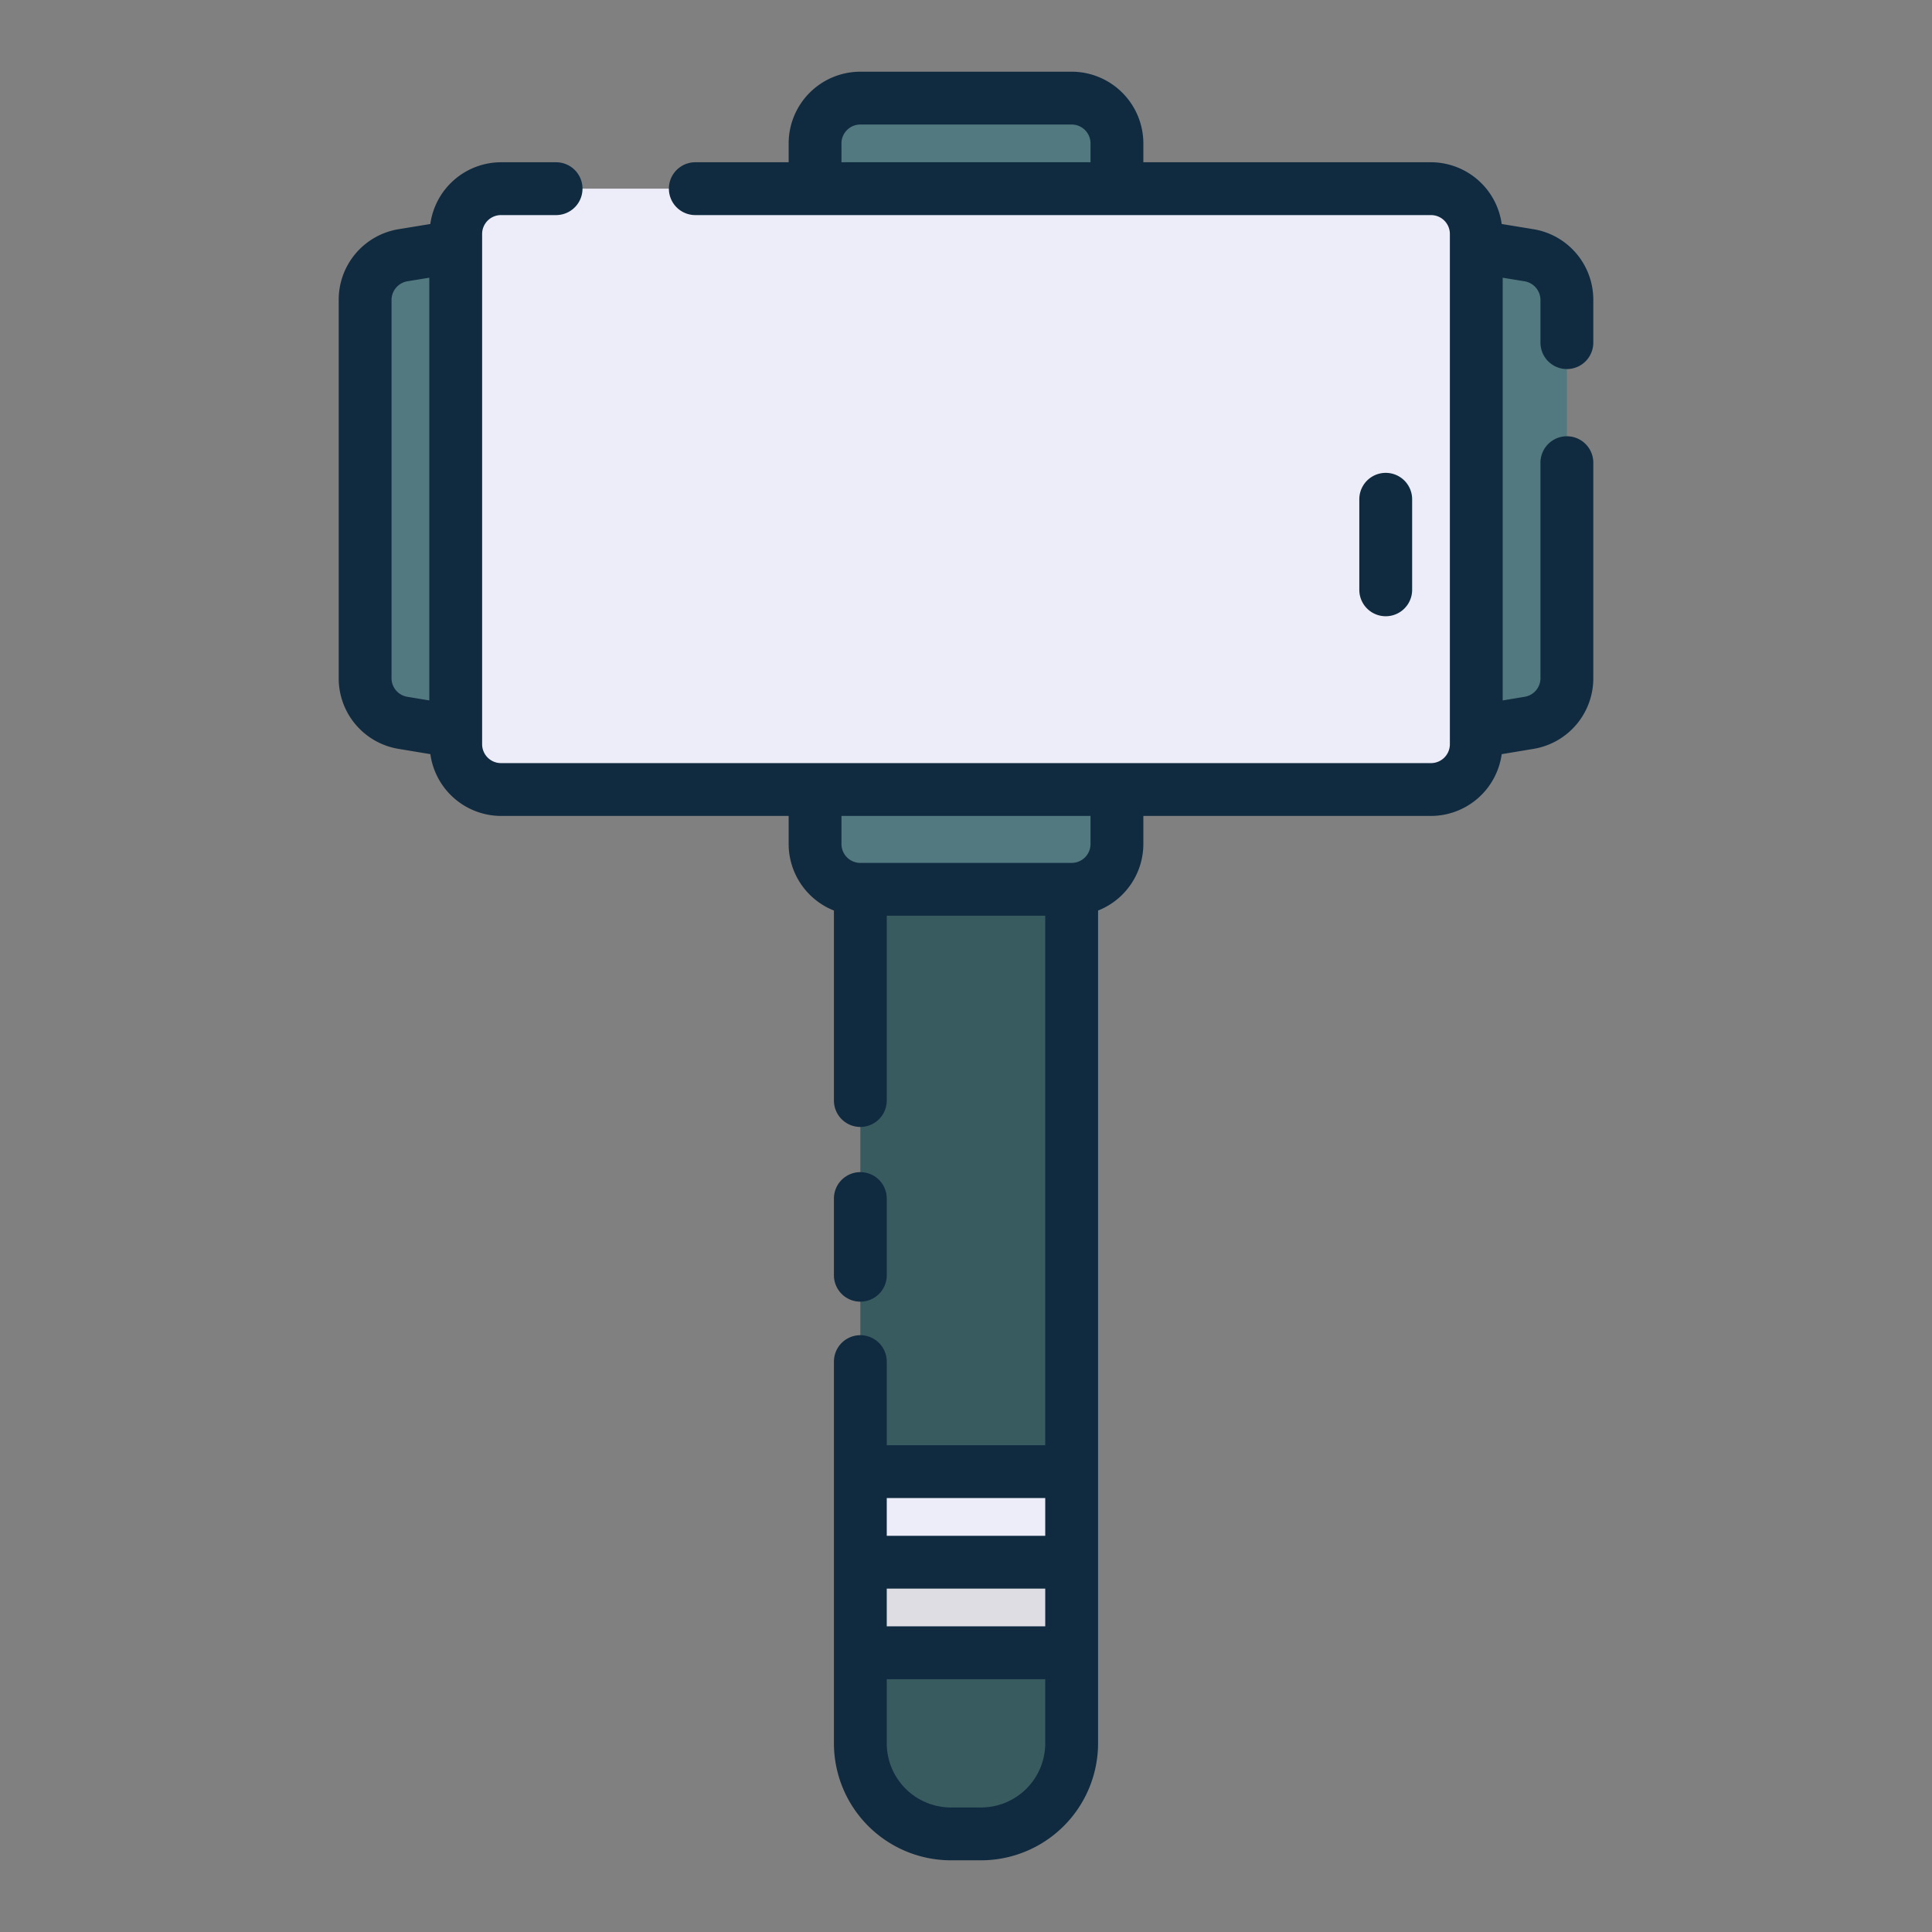 <svg height="512" viewBox="0 0 128 128" width="512" xmlns="http://www.w3.org/2000/svg"><rect x="0" y="0" width="128" height="128" fill="#808080" stroke="none"/><g><g><g fill="#537980"><path d="m101.3 47.893-8.559 1.415v-33.808l8.559 1.415a3 3 0 0 1 2.511 2.96v25.058a3 3 0 0 1 -2.511 2.96z"/><path d="m26.7 16.915 8.562-1.415v33.808l-8.562-1.415a3 3 0 0 1 -2.511-2.96v-25.058a3 3 0 0 1 2.511-2.96z"/></g><path d="m57 51.845h14a0 0 0 0 1 0 0v63.655a6 6 0 0 1 -6 6h-2a6 6 0 0 1 -6-6v-63.655a0 0 0 0 1 0 0z" fill="#385b60"/><path d="m54 49.616h20a0 0 0 0 1 0 0v6.3a3 3 0 0 1 -3 3h-14a3 3 0 0 1 -3-3v-6.3a0 0 0 0 1 0 0z" fill="#537980"/><path d="m54 6.5h20a0 0 0 0 1 0 0v6.3a3 3 0 0 1 -3 3h-14a3 3 0 0 1 -3-3v-6.3a0 0 0 0 1 0 0z" fill="#537980" transform="matrix(-1 0 0 -1 128 22.302)"/><rect fill="#ededf9" height="39.808" rx="3" width="67.615" x="30.192" y="12.5"/><path d="m57 97.5h14v6h-14z" fill="#ededf9" transform="matrix(-1 0 0 -1 128 201)"/><path d="m57 103.5h14v6h-14z" fill="#dddde3" transform="matrix(-1 0 0 -1 128 213)"/></g><g fill="#102a3f"><path d="m103.81 24.451a1.751 1.751 0 0 0 1.75-1.75v-2.831a4.735 4.735 0 0 0 -3.978-4.687l-2.091-.342a4.742 4.742 0 0 0 -4.683-4.091h-19.058v-1.25a4.756 4.756 0 0 0 -4.75-4.75h-14a4.756 4.756 0 0 0 -4.75 4.75v1.25h-6.184a1.75 1.75 0 0 0 0 3.5h48.742a1.251 1.251 0 0 1 1.25 1.25v33.808a1.252 1.252 0 0 1 -1.25 1.25h-61.616a1.252 1.252 0 0 1 -1.25-1.25v-33.808a1.251 1.251 0 0 1 1.25-1.25h3.65a1.75 1.75 0 0 0 0-3.5h-3.65a4.742 4.742 0 0 0 -4.683 4.091l-2.094.343a4.734 4.734 0 0 0 -3.975 4.686v25.06a4.734 4.734 0 0 0 3.973 4.686l2.1.349a4.742 4.742 0 0 0 4.683 4.093h19.054v1.862a4.749 4.749 0 0 0 3 4.406v12.587a1.75 1.75 0 1 0 3.5 0v-12.243h10.5v35.08h-10.5v-5.54a1.75 1.75 0 1 0 -3.5 0v25.29a7.759 7.759 0 0 0 7.75 7.75h2a7.759 7.759 0 0 0 7.75-7.75v-55.174a4.749 4.749 0 0 0 3-4.406v-1.862h19.058a4.742 4.742 0 0 0 4.683-4.093l2.095-.348a4.735 4.735 0 0 0 3.974-4.687v-14.276a1.75 1.75 0 1 0 -3.5 0v14.276a1.247 1.247 0 0 1 -1.047 1.234l-1.455.242v-28.006l1.457.238a1.261 1.261 0 0 1 1.045 1.233v2.829a1.75 1.75 0 0 0 1.75 1.751zm-48.06-14.951a1.25 1.25 0 0 1 1.25-1.25h14a1.251 1.251 0 0 1 1.25 1.25v1.25h-16.5zm-29.81 35.43v-25.06a1.261 1.261 0 0 1 1.042-1.233l1.46-.238v28.007l-1.456-.242a1.247 1.247 0 0 1 -1.046-1.234zm43.31 62.82h-10.5v-2.5h10.5zm0-8.5v2.5h-10.5v-2.5zm-4.25 20.5h-2a4.255 4.255 0 0 1 -4.25-4.25v-4.25h10.5v4.25a4.255 4.255 0 0 1 -4.25 4.25zm7.25-63.83a1.252 1.252 0 0 1 -1.25 1.25h-14a1.251 1.251 0 0 1 -1.25-1.25v-1.862h16.5z"/><path d="m57 86.239a1.75 1.75 0 0 0 1.75-1.75v-5.082a1.75 1.75 0 1 0 -3.5 0v5.082a1.75 1.75 0 0 0 1.75 1.75z"/><path d="m93.558 39.078v-6a1.75 1.75 0 0 0 -3.5 0v6a1.75 1.75 0 1 0 3.5 0z"/></g></g></svg>